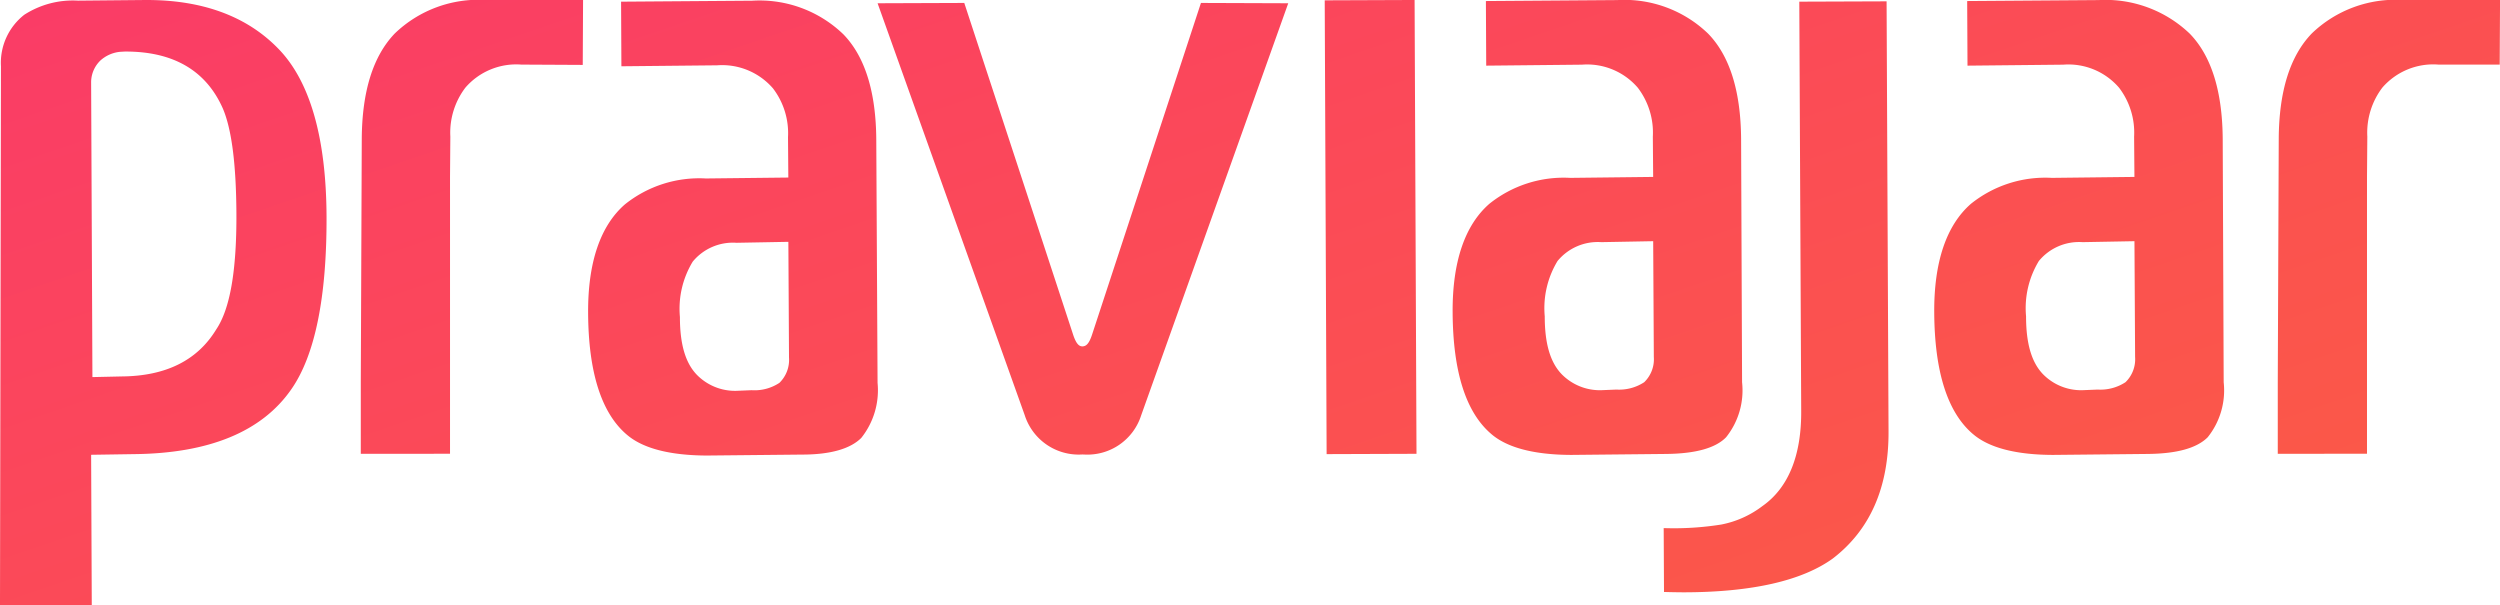 <svg xmlns="http://www.w3.org/2000/svg" xmlns:xlink="http://www.w3.org/1999/xlink" viewBox="-5496 -8950.001 180.001 43.591">
  <defs>
    <style>
      .LogoPraViajar-1 {
        fill: url(#LogoPraViajar);
      }
    </style>
    <linearGradient id="LogoPraViajar" y1="-0.297" x2="1.039" y2="1.067" gradientUnits="objectBoundingBox">
      <stop offset="0" stop-color="#fa346f"/>
      <stop offset="0.517" stop-color="#fb5150"/>
      <stop offset="1" stop-color="#fb6936"/>
    </linearGradient>
  </defs>
  <g data-name="Symbol 1" transform="translate(-5564.11 -9214.613)">
    <path data-name="Union 6" class="LogoPraViajar-1" d="M5564.179,9219.38a4.39,4.39,0,0,1,1.68-3.706,6.461,6.461,0,0,1,3.869-1.016l4.858-.046h.093c4.029,0,7.208,1.176,9.464,3.5,2.279,2.326,3.455,6.4,3.478,12.09.021,5.8-.83,9.993-2.533,12.433-2.119,3.063-5.941,4.631-11.375,4.675l-3.042.047.046,10.822-6.608.023Zm8.567-1.036a2.475,2.475,0,0,0-1.406.623,2.187,2.187,0,0,0-.669,1.54l.093,21.256,2.1-.047c3.179-.023,5.458-1.152,6.815-3.386.992-1.473,1.476-4.212,1.452-8.4-.023-3.546-.346-6.012-.967-7.484-1.2-2.739-3.548-4.122-7-4.122h-.07Zm111.173,38.891-.023-4.6a21.67,21.67,0,0,0,4.145-.256,7.112,7.112,0,0,0,2.97-1.334c1.866-1.312,2.809-3.639,2.786-6.863l-.137-29.45,6.285-.023.14,30.949c.023,4.052-1.336,7.114-4.008,9.164-2.218,1.605-5.833,2.437-10.792,2.437Q5684.618,9257.255,5683.919,9257.234Zm-74.678-11.327c-1.842-1.565-2.763-4.515-2.786-8.75-.023-3.639.876-6.287,2.649-7.83a8.55,8.55,0,0,1,5.825-1.866l5.941-.067-.023-2.9a5.309,5.309,0,0,0-1.083-3.521,4.84,4.84,0,0,0-4.029-1.659h-.046l-6.838.069-.023-4.651,9.394-.07h.046a8.693,8.693,0,0,1,6.564,2.419c1.566,1.612,2.349,4.169,2.37,7.577l.093,17.521a5.5,5.5,0,0,1-1.173,3.962c-.783.783-2.212,1.2-4.261,1.2l-6.861.069C5612.4,9247.4,5610.417,9246.921,5609.241,9245.907Zm7.9-13.815a3.746,3.746,0,0,0-3.155,1.357,6.537,6.537,0,0,0-.922,3.984c0,1.956.393,3.292,1.2,4.143a3.846,3.846,0,0,0,2.81,1.176h.023l1.127-.046a3.249,3.249,0,0,0,2.005-.53,2.31,2.31,0,0,0,.69-1.819l-.046-8.334Zm89.021,13.77c-1.842-1.566-2.763-4.513-2.786-8.751-.023-3.639.876-6.287,2.648-7.83a8.546,8.546,0,0,1,5.825-1.863l5.941-.069-.023-2.9a5.327,5.327,0,0,0-1.083-3.522,4.809,4.809,0,0,0-4.029-1.659h-.046l-6.838.07-.023-4.652,9.394-.069h.07a8.773,8.773,0,0,1,6.562,2.419c1.566,1.612,2.349,4.168,2.372,7.574l.07,17.523a5.4,5.4,0,0,1-1.152,3.962c-.783.783-2.21,1.176-4.282,1.2l-6.861.07C5709.317,9247.357,5707.337,9246.874,5706.162,9245.861Zm7.9-13.816a3.746,3.746,0,0,0-3.153,1.357,6.539,6.539,0,0,0-.922,3.984c0,1.957.393,3.293,1.2,4.146a3.844,3.844,0,0,0,2.809,1.174h.023l1.127-.047a3.285,3.285,0,0,0,2-.53,2.3,2.3,0,0,0,.692-1.816l-.046-8.337Zm-42.576,13.816c-1.843-1.566-2.763-4.513-2.786-8.751-.023-3.639.876-6.287,2.649-7.83a8.546,8.546,0,0,1,5.825-1.863l5.964-.069-.023-2.9a5.327,5.327,0,0,0-1.083-3.522,4.809,4.809,0,0,0-4.029-1.659h-.047l-6.838.07-.023-4.652,9.394-.069h.07a8.684,8.684,0,0,1,6.539,2.419c1.566,1.612,2.349,4.168,2.372,7.574l.07,17.523a5.4,5.4,0,0,1-1.152,3.962c-.76.783-2.21,1.176-4.282,1.2l-6.861.07C5674.639,9247.357,5672.659,9246.874,5671.483,9245.861Zm7.921-13.816a3.748,3.748,0,0,0-3.153,1.357,6.539,6.539,0,0,0-.922,3.984c0,1.957.393,3.293,1.2,4.146a3.851,3.851,0,0,0,2.812,1.174h.023l1.127-.047a3.284,3.284,0,0,0,2-.53,2.3,2.3,0,0,0,.692-1.816l-.046-8.337Zm-37.325,15.289h-.07a4.081,4.081,0,0,1-4.122-2.832l-10.593-29.657,6.241-.023,7.828,23.855c.253.783.486.874.692.874.207-.021.437-.091.69-.874l7.831-23.855,6.285.023-10.593,29.681a4.062,4.062,0,0,1-4.122,2.809Zm17.408-32.7,6.471-.025.137,32.675-6.471.023Zm68.62,32.649v-5.158l.07-17.523c.021-3.406.8-5.938,2.37-7.574a8.69,8.69,0,0,1,6.564-2.419h7l-.025,4.651h-4.419a4.848,4.848,0,0,0-4.031,1.659,5.368,5.368,0,0,0-1.081,3.522l-.023,2.9v19.939Zm-138.023,0v-5.158l.07-17.523c.023-3.406.806-5.938,2.37-7.574a8.692,8.692,0,0,1,6.564-2.419h7l-.023,4.675-4.375-.023h-.046a4.839,4.839,0,0,0-4.029,1.659,5.356,5.356,0,0,0-1.083,3.522l-.023,2.9v19.939Z" transform="translate(-5496 -8950)"/>
  </g>
</svg>
